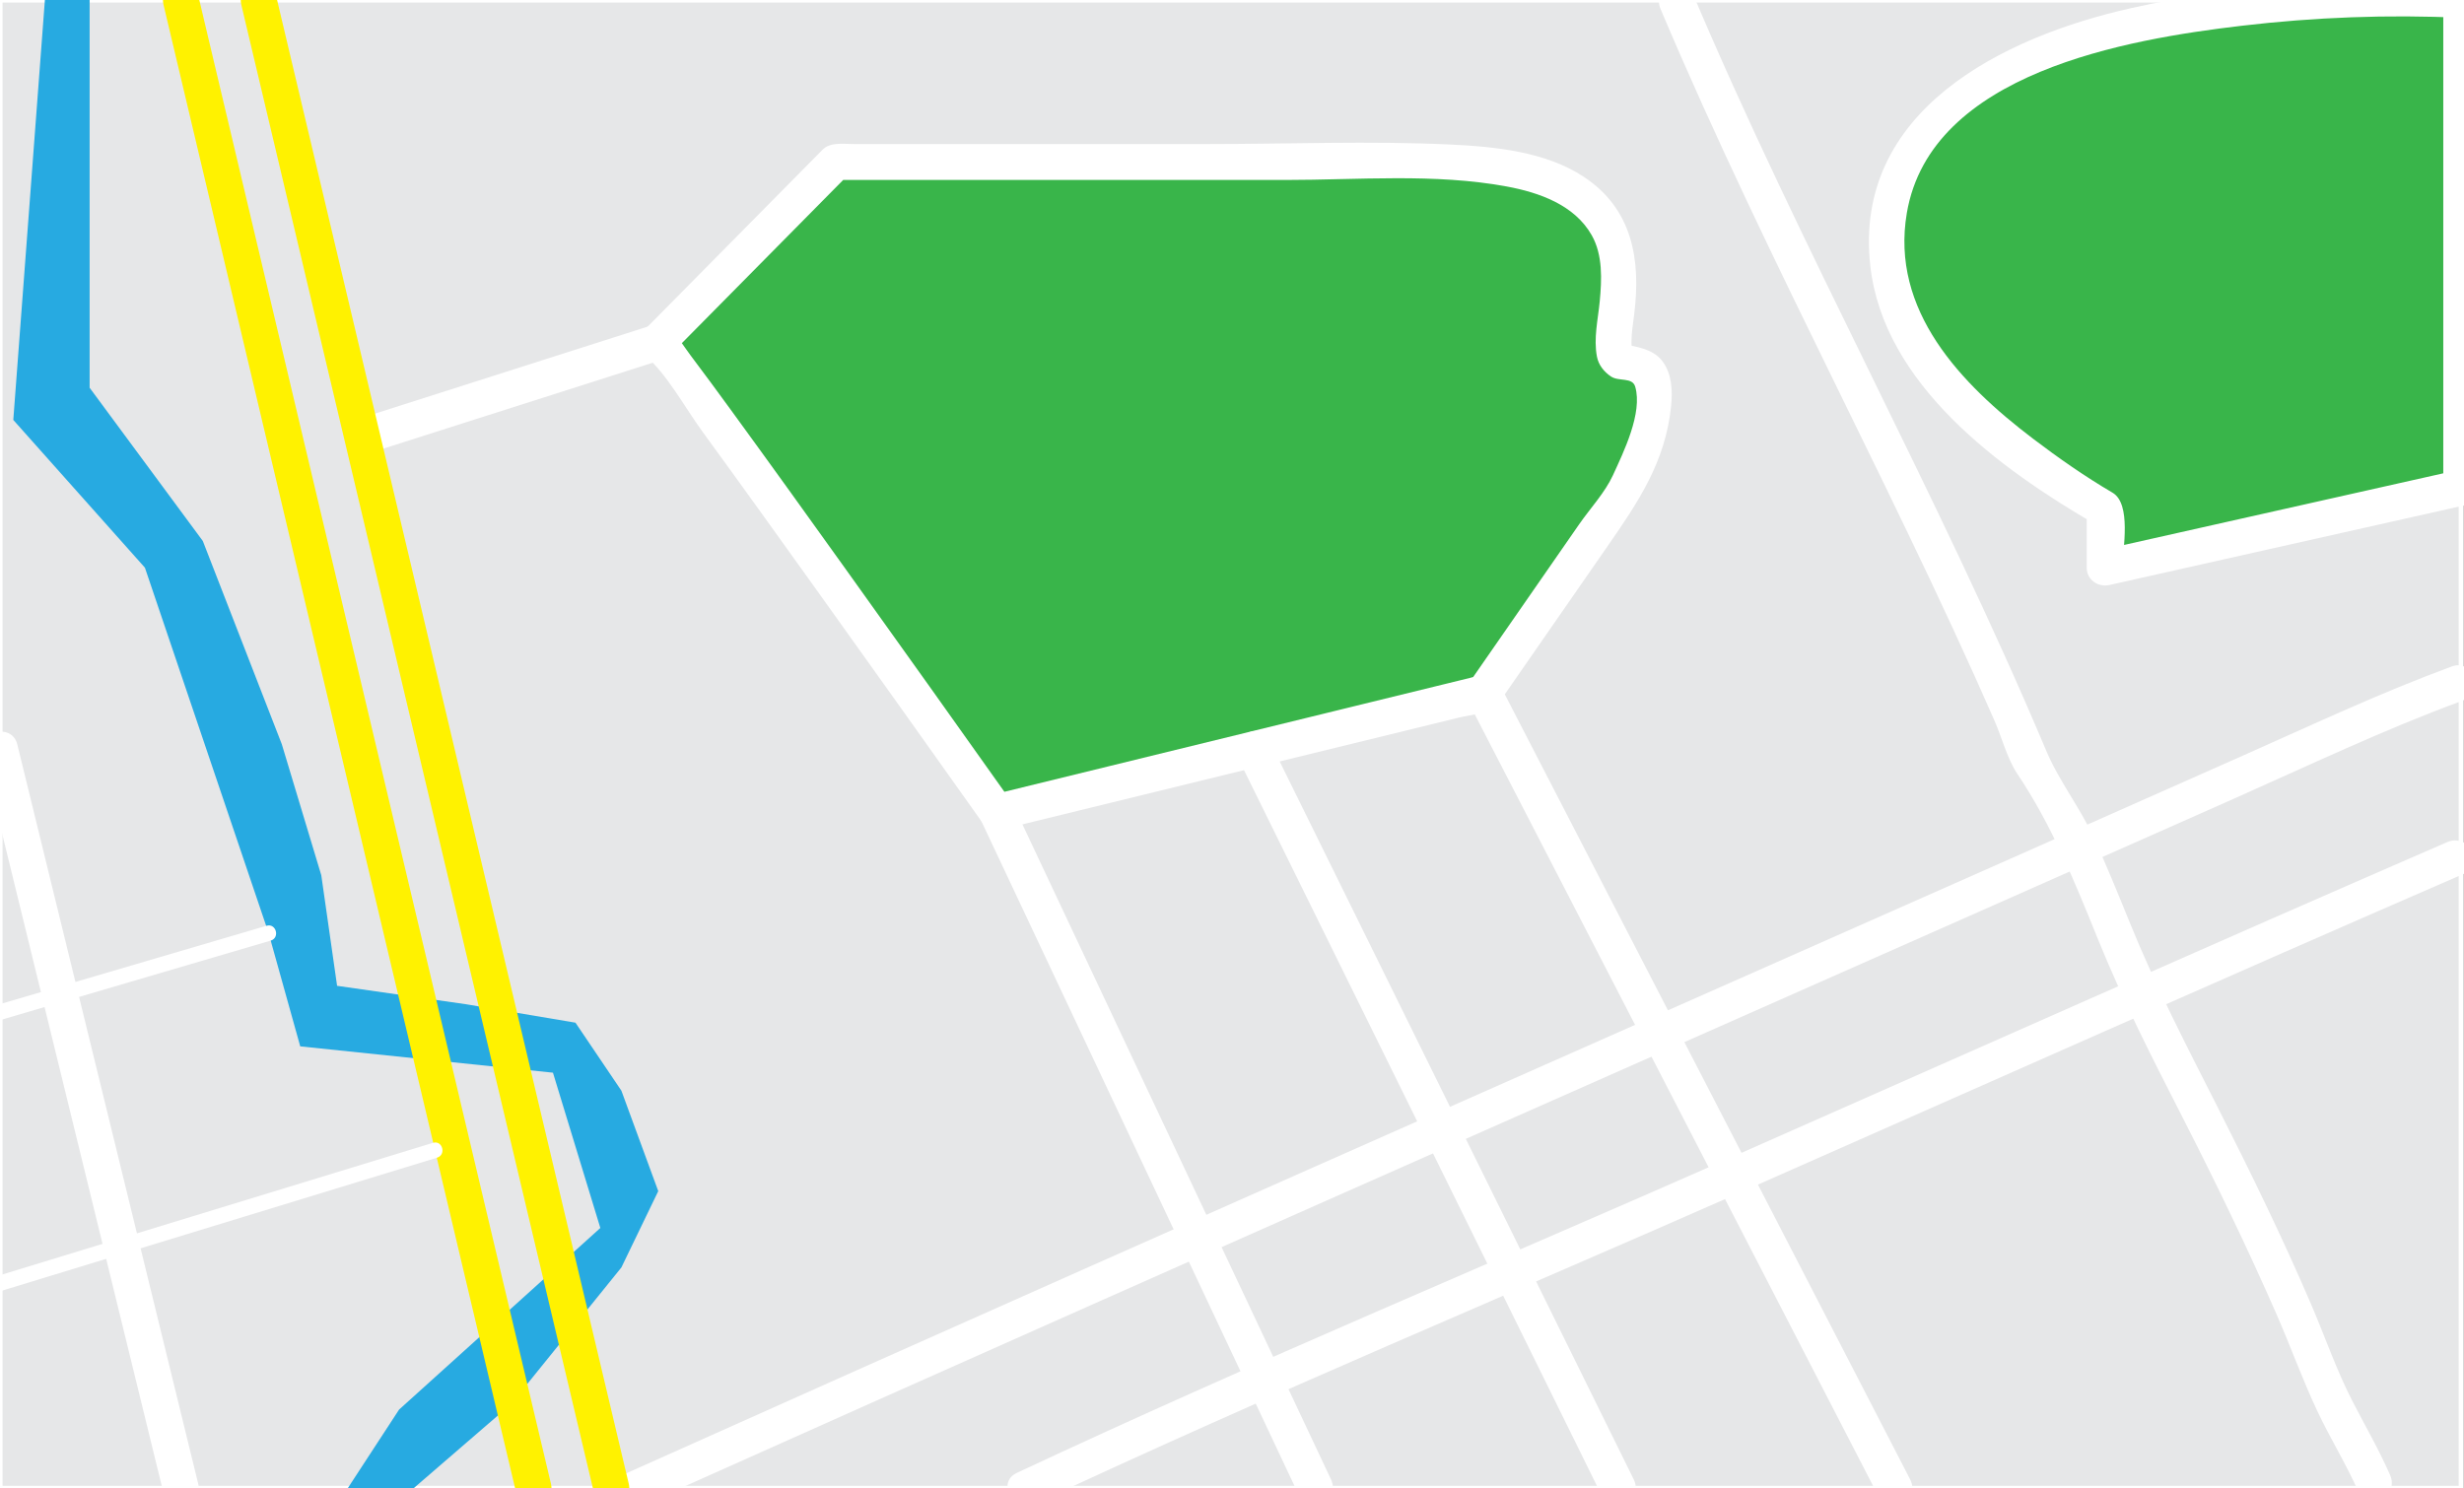 <?xml version="1.0" encoding="iso-8859-1"?>
<!-- Generator: Adobe Illustrator 15.0.2, SVG Export Plug-In . SVG Version: 6.00 Build 0)  -->
<!DOCTYPE svg PUBLIC "-//W3C//DTD SVG 1.1//EN" "http://www.w3.org/Graphics/SVG/1.1/DTD/svg11.dtd">
<svg version="1.1" id="Layer_1" xmlns="http://www.w3.org/2000/svg" xmlns:xlink="http://www.w3.org/1999/xlink" x="0px" y="0px"
	 width="480px" height="290px" viewBox="0 0 480 290" style="enable-background:new 0 0 480 290;" xml:space="preserve">
<rect x="0" y="0" width="480" height="290" fill="#333333" stroke="none"/>
<rect style="fill:#E6E7E8;stroke:#FFFFFF;stroke-miterlimit:10;" width="479.462" height="290"/>
<g>
	<path style="fill:#39B54A;" d="M128.051,66.712c2.672,1.99,66.146,91.518,66.146,91.518l94.876-23.211l28.061-40.454
		c0,0,11.358-23.875,0-23.875c-11.357,0,19.378-39.126-39.419-39.126c-58.797,0-114.92,0-114.92,0L128.051,66.712z"/>
	<g>
		<path style="fill:#FFFFFF;" d="M125.576,69.188c4.283,3.548,7.795,10.151,11.263,14.906c7.578,10.392,15.073,20.844,22.56,31.302
			c10.626,14.843,21.218,29.71,31.776,44.602c0.939,1.324,2.317,2.009,3.953,1.608c23.994-5.87,47.988-11.74,71.982-17.61
			c5.719-1.399,11.437-2.798,17.155-4.197c2.39-0.584,6.302-0.808,7.831-3.012c7.04-10.149,14.08-20.299,21.12-30.448
			c5.95-8.579,11.244-16.398,12.325-27.243c0.295-2.964,0.167-6.244-1.692-8.72c-1.902-2.535-5.43-2.802-6.897-3.222
			c1.561,0.447,0.865,1.438,0.865-0.46c0-1.835,0.312-3.679,0.537-5.496c1.313-10.581-0.32-20.482-9.824-26.747
			c-7.476-4.928-17.348-5.884-26.034-6.293c-15.632-0.736-31.436-0.092-47.085-0.092c-18.149,0-36.298,0-54.447,0
			c-4.914,0-9.829,0-14.743,0c-1.941,0-4.475-0.418-5.974,1.099c-11.557,11.691-23.113,23.383-34.67,35.074
			c-3.175,3.212,1.773,8.164,4.95,4.95c11.581-11.716,23.162-23.432,34.743-35.148c-0.825,0.341-1.65,0.683-2.475,1.025
			c14.554,0,29.109,0,43.663,0c14.639,0,29.278,0,43.917,0c14.191,0,29.104-1.328,43.128,1.266
			c6.353,1.175,13.23,3.593,16.578,9.511c2.174,3.843,1.958,8.619,1.557,12.858c-0.34,3.579-1.228,7.207-0.544,10.794
			c0.312,1.631,1.383,2.954,2.727,3.858c1.539,1.036,4.178,0.081,4.731,2.001c1.469,5.096-2.259,12.706-4.358,17.274
			c-1.531,3.332-4.447,6.469-6.528,9.467c-7.199,10.379-14.398,20.758-21.598,31.137c1.435-2.068,2.903-1.789,0.283-1.147
			c-1.836,0.449-3.671,0.898-5.506,1.347c-6.055,1.481-12.109,2.962-18.163,4.444c-15.507,3.793-31.013,7.587-46.52,11.381
			c-7.631,1.866-15.263,3.733-22.895,5.601c1.318,0.536,2.635,1.072,3.953,1.608c-10.753-15.167-21.542-30.308-32.365-45.424
			c-7.442-10.396-14.899-20.782-22.432-31.112c-2.617-3.588-5.242-7.171-7.917-10.715c-1.215-1.609-2.405-3.672-3.978-4.975
			C127.078,61.381,122.097,66.305,125.576,69.188z"/>
	</g>
</g>
<g>
	<g>
		<path style="fill:#FFFFFF;" d="M127.121,63.337c-18.461,5.891-36.923,11.782-55.385,17.672c-4.283,1.367-2.452,8.126,1.861,6.75
			c18.461-5.891,36.923-11.782,55.385-17.672C133.265,68.721,131.434,61.961,127.121,63.337L127.121,63.337z"/>
	</g>
</g>
<g>
	<g>
		<path style="fill:#FFFFFF;" d="M201.613,293.022c45.491-21.31,91.949-40.624,137.9-60.915
			c46.902-20.712,93.738-41.574,140.769-61.994c4.131-1.794,0.563-7.823-3.533-6.045c-46.426,20.158-92.665,40.743-138.962,61.196
			c-46.55,20.564-93.62,40.124-139.707,61.713C193.995,288.892,197.551,294.925,201.613,293.022L201.613,293.022z"/>
	</g>
</g>
<g>
	<g>
		<path style="fill:#FFFFFF;" d="M125.715,293.022c58.904-26.409,117.917-52.575,176.944-78.706
			c29.589-13.098,59.182-26.188,88.766-39.296c14.537-6.441,29.072-12.887,43.604-19.34c14.652-6.506,29.416-13.553,44.464-19.08
			c4.2-1.543,2.386-8.31-1.861-6.75c-13.773,5.059-27.271,11.406-40.678,17.361c-15.141,6.727-30.285,13.443-45.432,20.155
			c-30.191,13.38-60.392,26.738-90.588,40.104c-59.631,26.396-119.247,52.828-178.752,79.506
			C118.069,288.822,121.632,294.853,125.715,293.022L125.715,293.022z"/>
	</g>
</g>
<g>
	<g>
		<path style="fill:#FFFFFF;" d="M241.205,147.757c21.846,44.309,43.691,88.616,65.537,132.924
			c1.822,3.695,3.645,7.391,5.466,11.086c1.996,4.049,8.033,0.5,6.045-3.533c-21.846-44.308-43.691-88.615-65.537-132.924
			c-1.822-3.695-3.645-7.39-5.466-11.085C245.254,140.175,239.217,143.724,241.205,147.757L241.205,147.757z"/>
	</g>
</g>
<g>
	<g>
		<path style="fill:#FFFFFF;" d="M286.051,136.786c22.895,44.351,45.789,88.701,68.685,133.052
			c3.772,7.31,7.546,14.619,11.319,21.929c2.071,4.013,8.111,0.471,6.045-3.533c-22.895-44.351-45.789-88.701-68.685-133.052
			c-3.772-7.31-7.546-14.619-11.319-21.929C290.024,129.241,283.984,132.782,286.051,136.786L286.051,136.786z"/>
	</g>
</g>
<g>
	<g>
		<path style="fill:#FFFFFF;" d="M191.175,159.997c20.247,42.988,40.493,85.978,60.739,128.966c0.44,0.935,0.881,1.869,1.32,2.804
			c1.923,4.081,7.956,0.525,6.045-3.533c-20.247-42.988-40.494-85.978-60.74-128.966c-0.44-0.935-0.88-1.869-1.32-2.804
			C195.296,152.383,189.263,155.938,191.175,159.997L191.175,159.997z"/>
	</g>
</g>
<g>
	<g>
		<path style="fill:#FFFFFF;" d="M323.49,1.767c10.607,25.086,22.535,49.572,34.511,74.026
			c6.083,12.421,12.164,24.844,18.081,37.346c2.945,6.223,5.832,12.474,8.666,18.749c1.285,2.846,2.548,5.703,3.803,8.562
			c1.416,3.223,2.48,7.422,4.427,10.318c6.743,10.03,11.244,21.188,15.762,32.338c4.837,11.938,10.639,23.244,16.488,34.707
			c6.409,12.559,12.554,25.251,18.212,38.167c2.75,6.276,5.065,12.755,7.985,18.952c2.558,5.427,5.743,10.522,8.144,16.029
			c1.801,4.129,7.83,0.562,6.045-3.533c-2.17-4.978-4.906-9.667-7.384-14.492c-3.092-6.021-5.321-12.524-7.989-18.746
			c-5.551-12.94-11.726-25.606-18.082-38.167c-6.09-12.033-12.234-23.831-17.303-36.344c-2.229-5.499-4.471-10.99-6.93-16.391
			c-2.653-5.828-6.819-11.109-9.277-16.94c-21.175-50.231-47.883-97.904-69.113-148.113C327.782-5.912,321.754-2.34,323.49,1.767
			L323.49,1.767z"/>
	</g>
</g>
<g>
	<path style="fill:#39B54A;" d="M479.462,95.018V-0.027c-8.803-0.424-126.678-4.938-110.385,58.258
		C374.328,78.597,410,99.154,410,99.154v11.455L479.462,95.018z"/>
	<g>
		<path style="fill:#FFFFFF;" d="M482.962,95.018c0-31.682,0-63.364,0-95.045c0-1.977-1.595-3.41-3.5-3.5
			c-21.383-1.015-43.357,0.428-64.254,5.101c-25.104,5.613-54.293,20.047-50.855,50.298c2.616,23.013,25.185,39.481,43.881,50.304
			c-0.578-1.007-1.155-2.015-1.733-3.022c0,3.818,0,7.636,0,11.455c0,2.358,2.226,3.87,4.431,3.375
			c23.153-5.197,46.308-10.394,69.462-15.59c4.403-0.988,2.536-7.737-1.861-6.75c-23.153,5.197-46.308,10.394-69.462,15.59
			c1.478,1.125,2.954,2.25,4.431,3.375c0-3.639,1.767-12.423-1.977-14.619c-5.384-3.159-10.527-6.753-15.495-10.525
			c-14.016-10.642-27.81-24.947-24.566-43.976c4.658-27.335,42.909-33.845,65.225-36.469c14.14-1.662,28.547-2.222,42.775-1.547
			c-1.167-1.167-2.333-2.333-3.5-3.5c0,31.682,0,63.364,0,95.045C475.962,99.532,482.962,99.532,482.962,95.018z"/>
	</g>
</g>
<polygon style="fill:#27AAE1;" points="8.744,0 2.59,81.82 28.231,110.608 52.333,181.82 58.487,203.872 107.718,209 
	116.949,239.257 77.744,274.641 67.718,290 80.539,290 99.513,273.615 121.051,246.948 128.231,232.077 121.051,212.51 
	112.103,199.257 90.795,195.667 65.667,192.077 62.59,170.538 54.897,145 39.513,105.41 17.461,75.549 17.461,46.949 17.461,20.795 
	17.461,-0.251 "/>
<g>
	<line style="fill:#FFF200;" x1="35.231" y1="0" x2="103.949" y2="290"/>
	<g>
		<path style="fill:#FFF200;" d="M31.856,0.931c9.619,40.595,19.239,81.19,28.858,121.785
			c12.554,52.98,25.108,105.961,37.663,158.94c0.732,3.092,1.465,6.183,2.197,9.274c1.041,4.392,7.79,2.528,6.75-1.861
			c-9.619-40.595-19.239-81.19-28.858-121.785C65.912,114.304,53.357,61.324,40.803,8.343c-0.732-3.091-1.465-6.183-2.197-9.274
			C37.565-5.322,30.816-3.459,31.856,0.931L31.856,0.931z"/>
	</g>
</g>
<g>
	<line style="fill:#FFF200;" x1="50.385" y1="0" x2="119.103" y2="290"/>
	<g>
		<path style="fill:#FFF200;" d="M47.01,0.931c9.62,40.595,19.239,81.19,28.858,121.785c12.554,52.98,25.108,105.961,37.662,158.94
			c0.733,3.092,1.465,6.183,2.198,9.274c1.041,4.392,7.79,2.528,6.75-1.861c-9.62-40.595-19.239-81.19-28.858-121.785
			C81.065,114.304,68.511,61.324,55.957,8.343c-0.732-3.091-1.465-6.183-2.197-9.274C52.719-5.322,45.97-3.459,47.01,0.931
			L47.01,0.931z"/>
	</g>
</g>
<g>
	<g>
		<path style="fill:#FFFFFF;" d="M0.399,198.651c17.444-5.128,34.889-10.257,52.333-15.385c1.852-0.544,1.063-3.439-0.798-2.893
			c-17.444,5.128-34.889,10.257-52.333,15.385C-2.25,196.303-1.462,199.198,0.399,198.651L0.399,198.651z"/>
	</g>
</g>
<g>
	<g>
		<path style="fill:#FFFFFF;" d="M0.399,251.472c28.248-8.637,56.496-17.273,84.744-25.91c1.844-0.563,1.057-3.46-0.798-2.893
			c-28.248,8.637-56.496,17.273-84.744,25.91C-2.243,249.143-1.456,252.039,0.399,251.472L0.399,251.472z"/>
	</g>
</g>
<g>
	<g>
		<path style="fill:#FFFFFF;" d="M-3.375,146.921c11.395,46.577,22.79,93.153,34.184,139.729c0.349,1.427,0.698,2.854,1.047,4.28
			c1.072,4.383,7.823,2.523,6.75-1.861c-11.395-46.576-22.79-93.152-34.184-139.729c-0.349-1.427-0.698-2.853-1.047-4.28
			C2.303,140.677-4.448,142.537-3.375,146.921L-3.375,146.921z"/>
	</g>
</g>
</svg>
